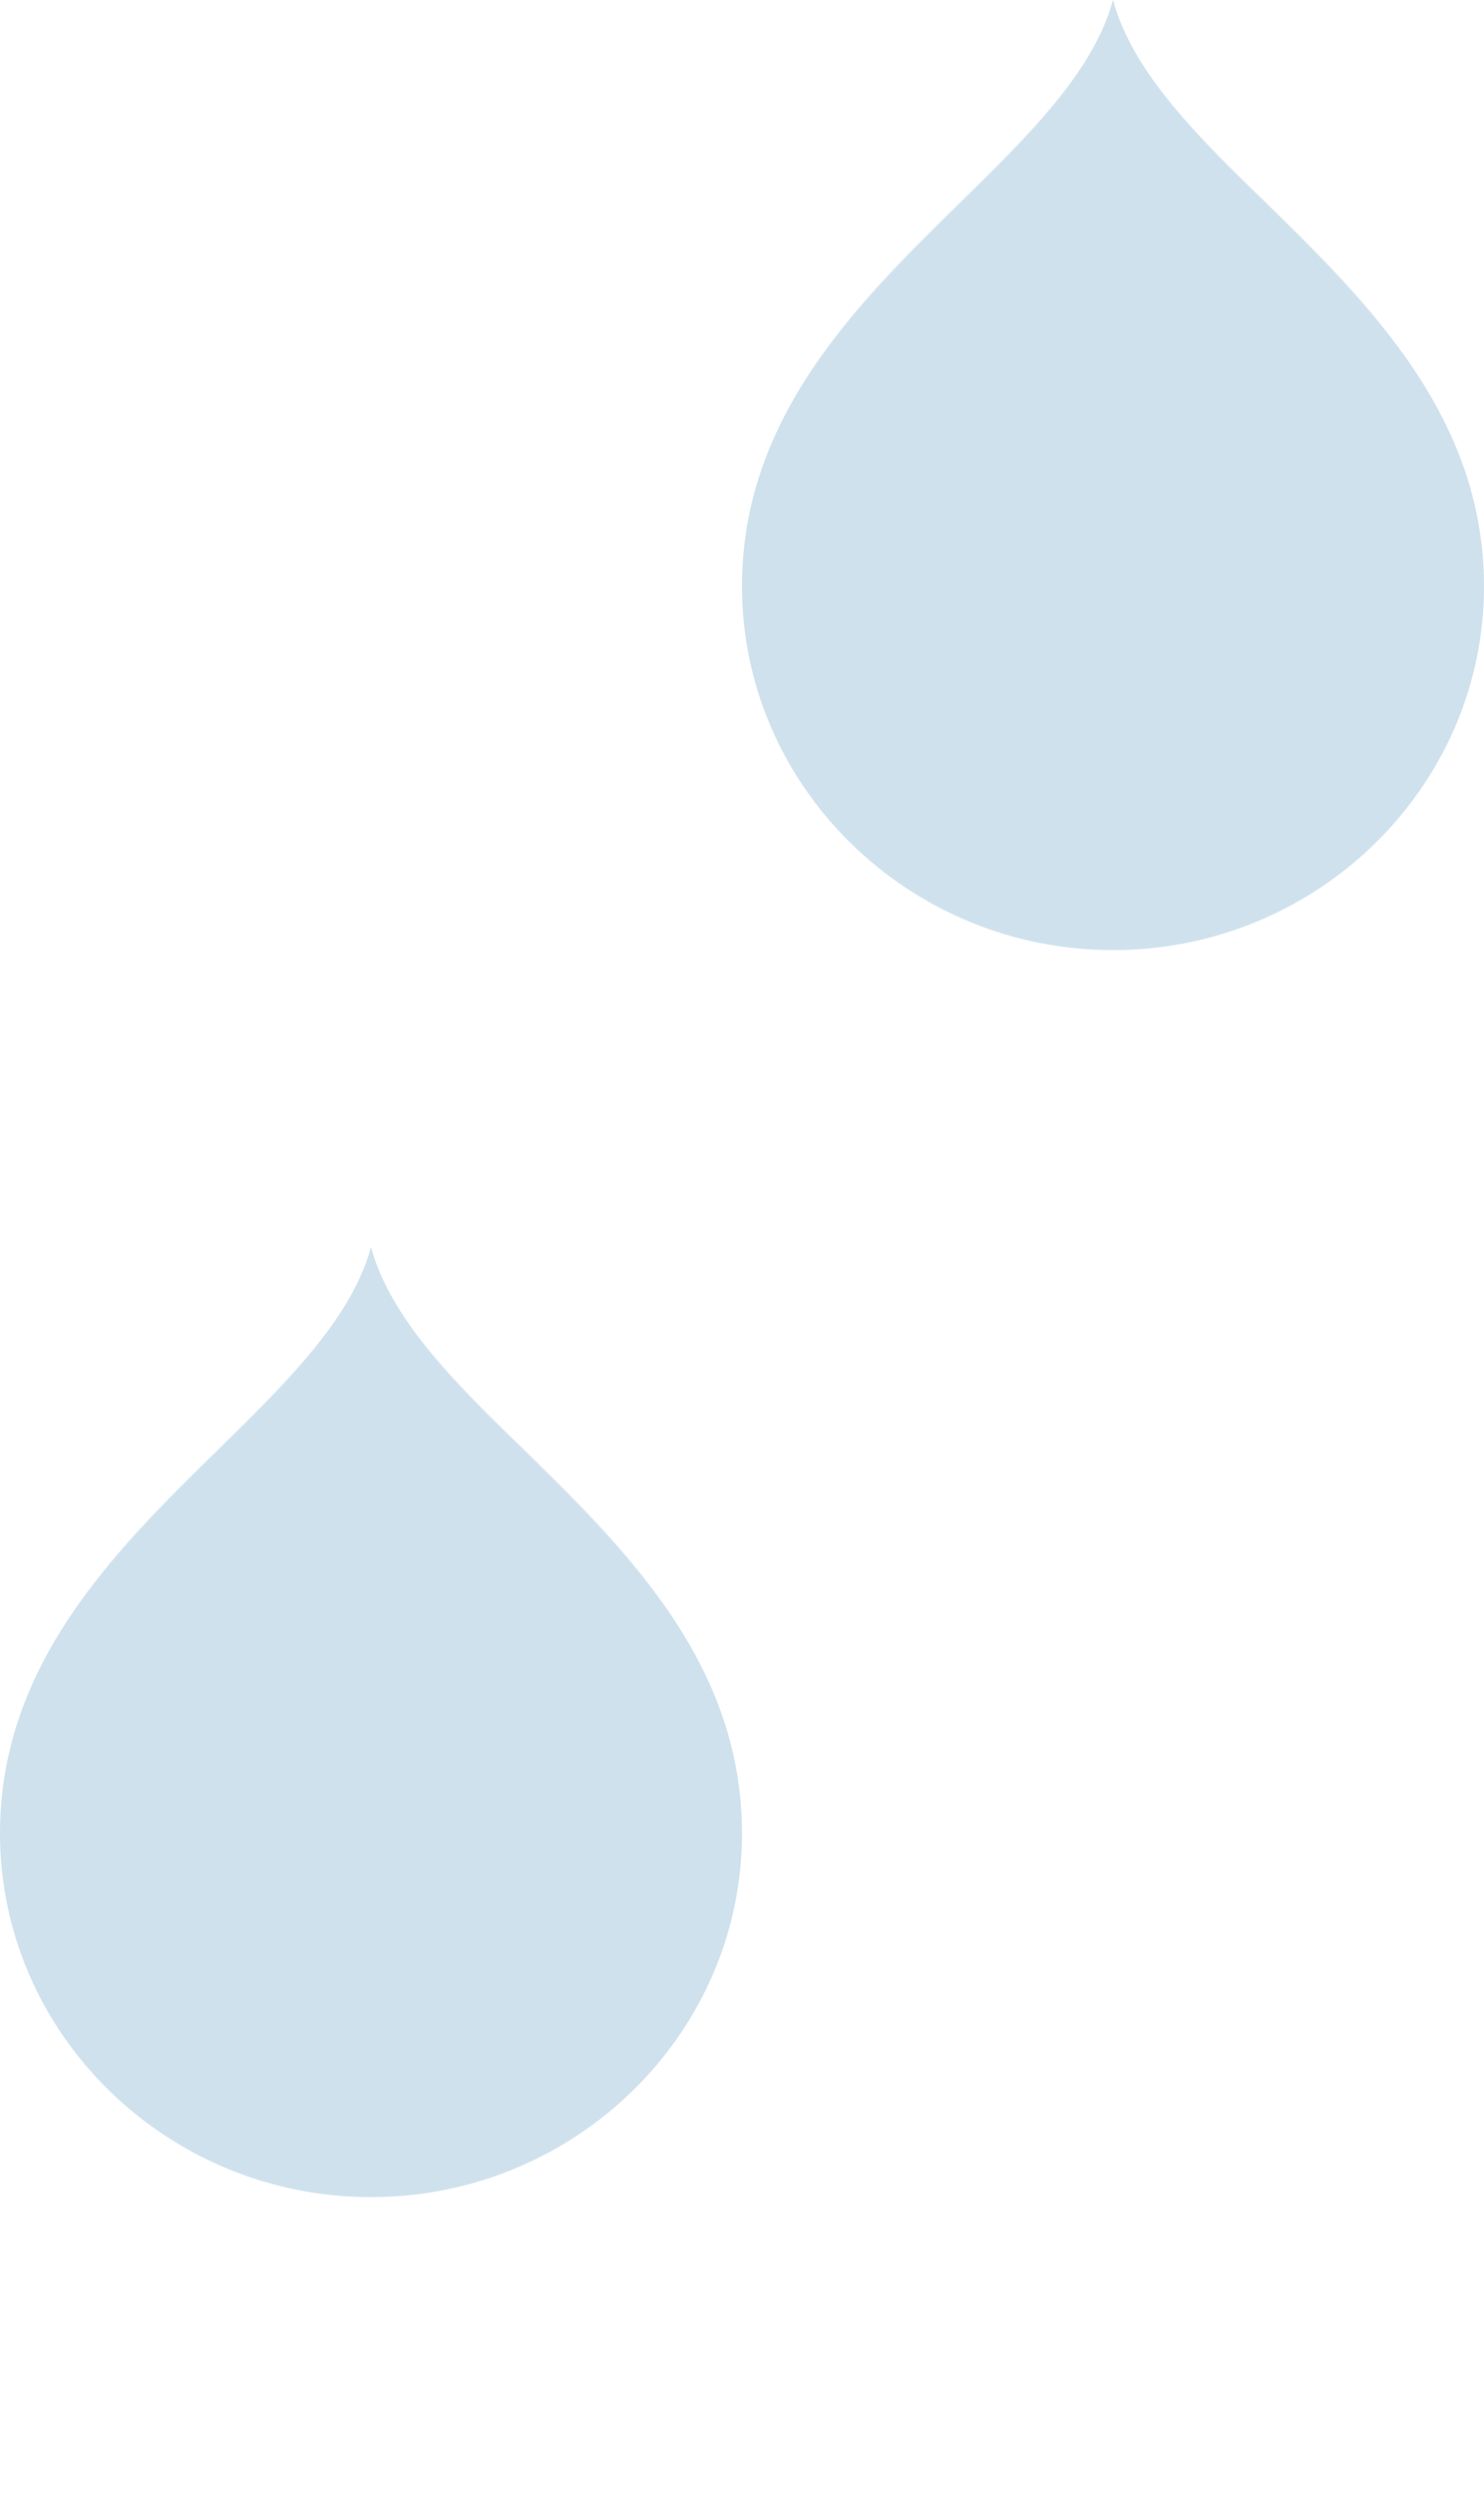 <svg width="50" height="84" viewBox="0 0 50 84" fill="none" xmlns="http://www.w3.org/2000/svg">
<path d="M0 61.747C0 68.495 5.616 74 12.5 74C19.384 74 25 68.495 25 61.747C25 56.029 21.088 52.194 17.645 48.819L17.645 48.819C15.326 46.581 13.153 44.416 12.5 42C11.849 44.414 9.638 46.581 7.355 48.819L7.355 48.819C3.912 52.194 0 56.029 0 61.747Z" opacity="0.2" fill="#0E6BA6"/>
<path d="M25 19.747C25 26.495 30.616 32 37.5 32C44.384 32 50 26.495 50 19.747C50 14.029 46.088 10.194 42.645 6.819L42.645 6.819C40.326 4.581 38.153 2.416 37.5 0C36.849 2.414 34.638 4.581 32.355 6.819L32.355 6.819C28.912 10.194 25 14.029 25 19.747Z" opacity="0.2" fill="#0E6BA6"/>
</svg>
